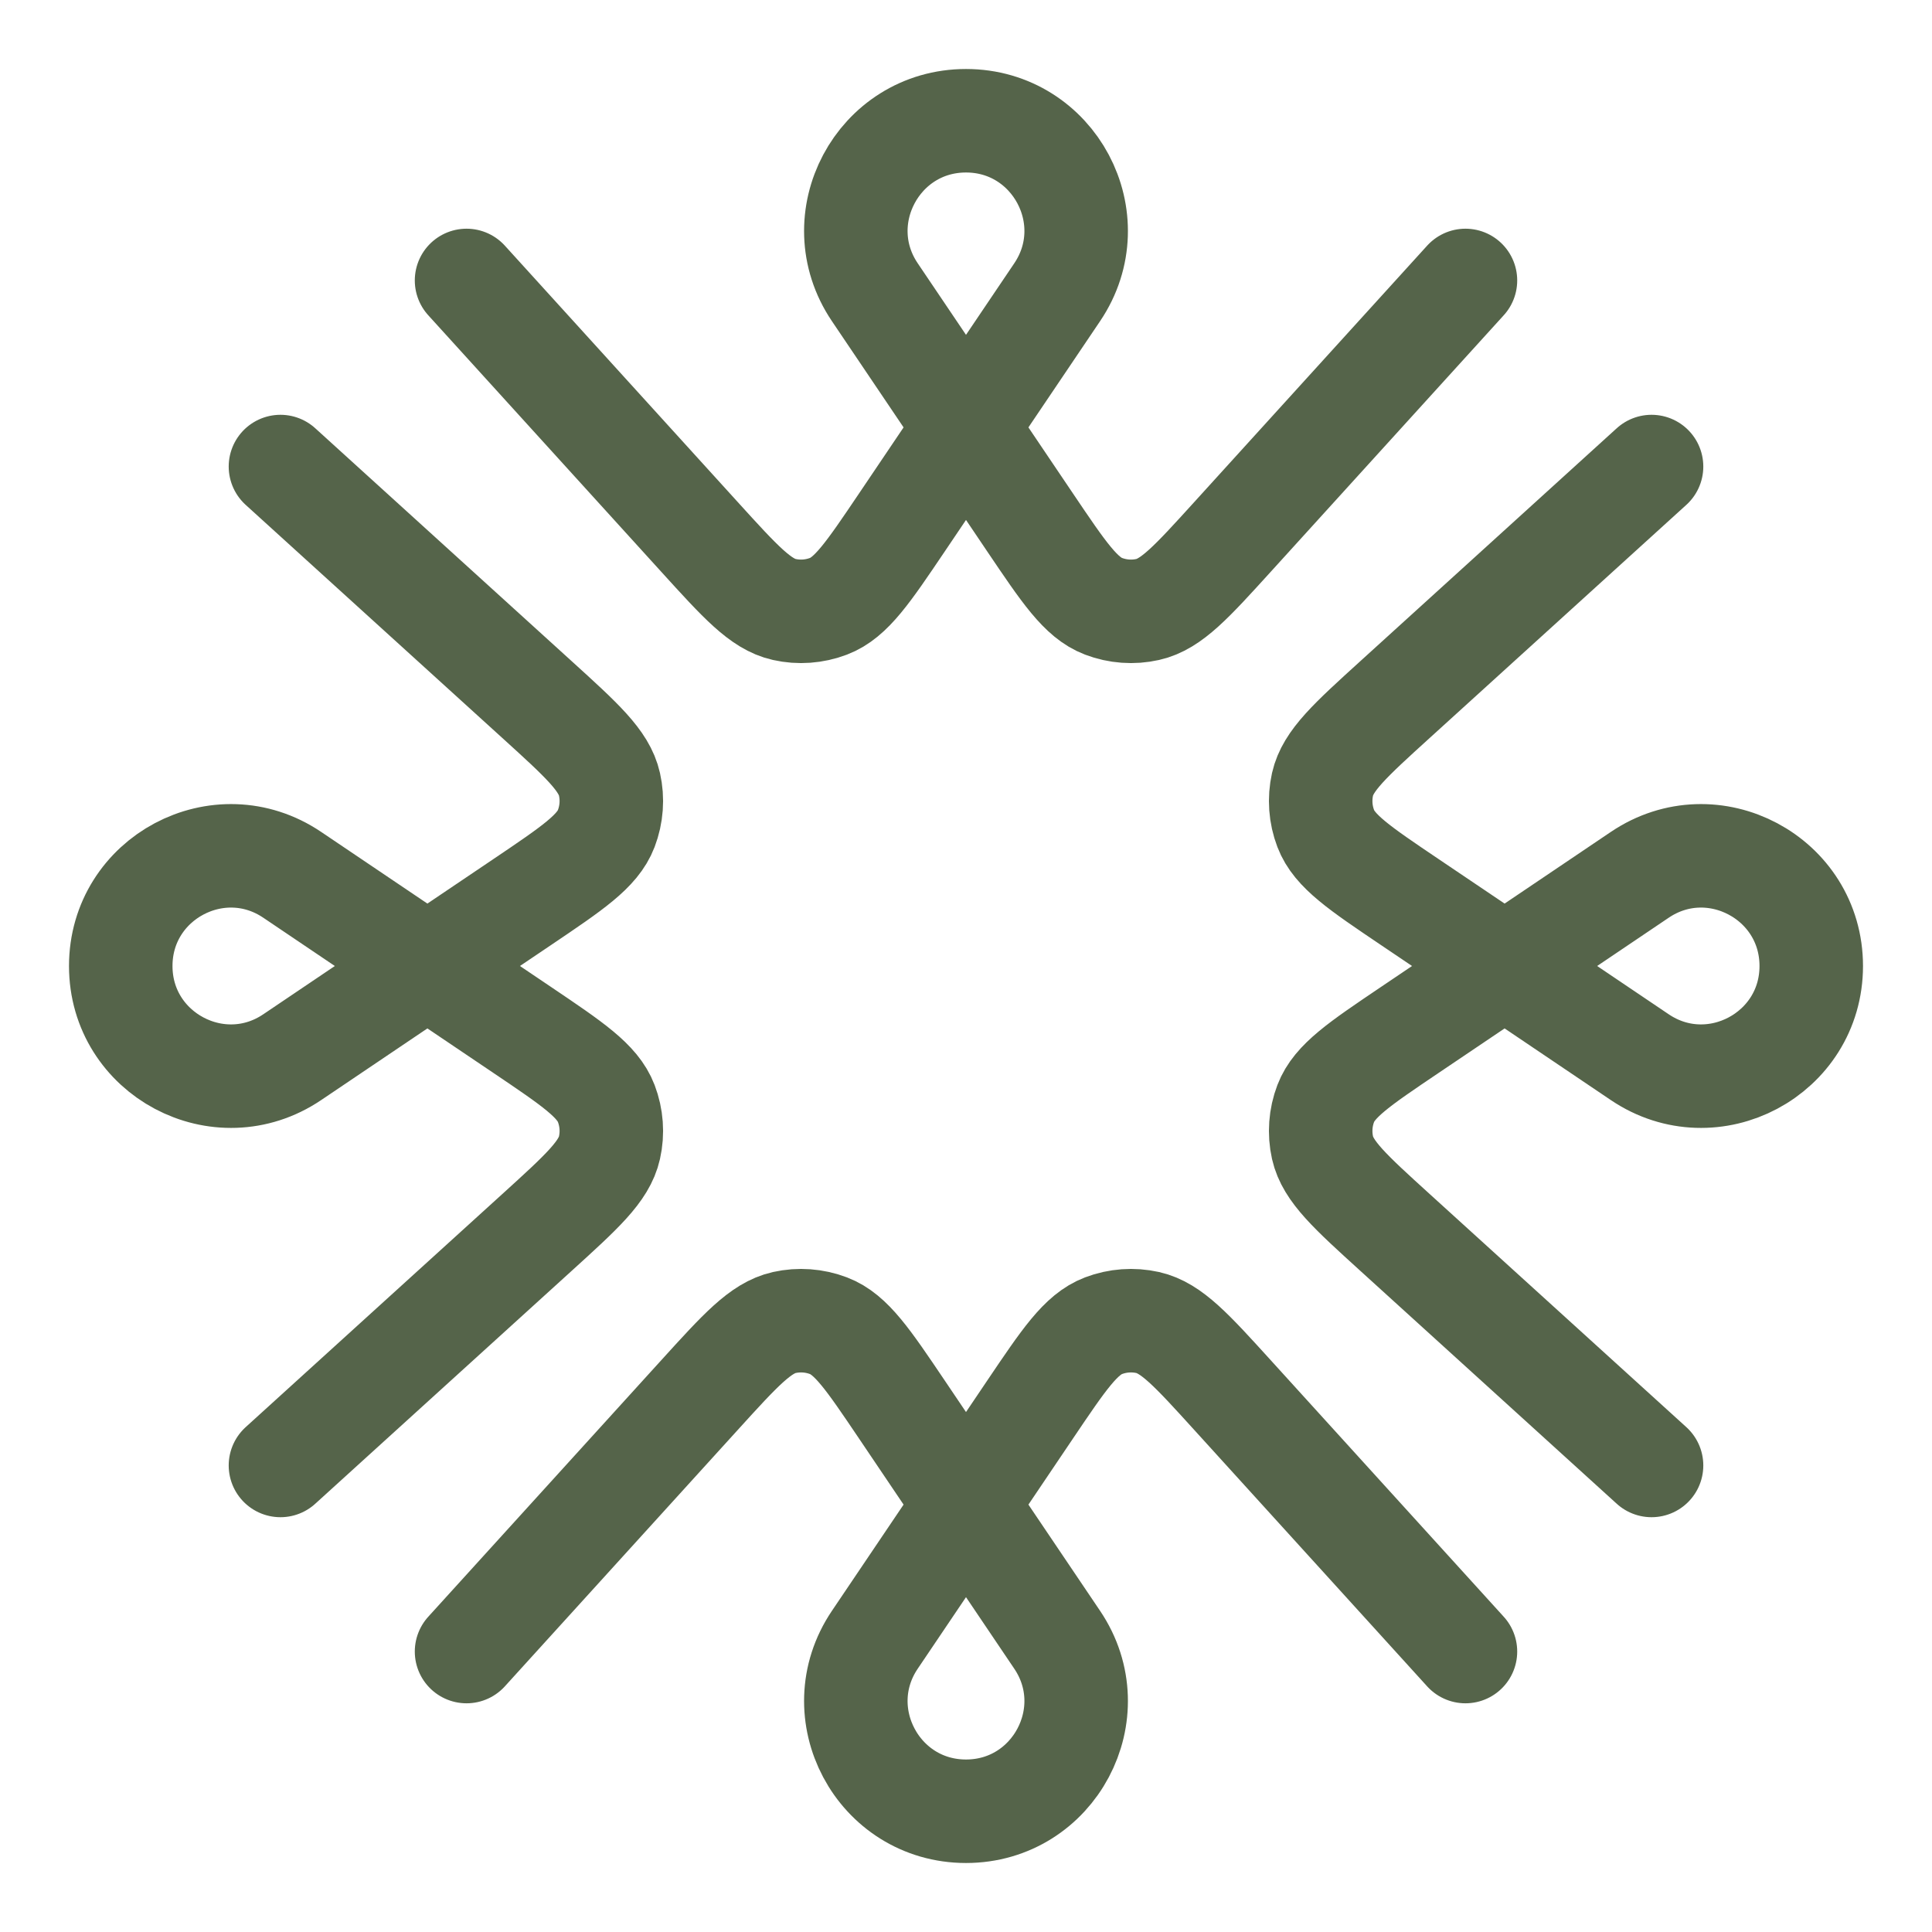 <svg xmlns="http://www.w3.org/2000/svg" viewBox="0 0 56 56" fill="none">
  <path d="M28 12.388L29.859 15.145C30.838 16.596 31.327 17.322 31.985 17.573C32.395 17.729 32.84 17.762 33.267 17.666C33.955 17.512 34.543 16.864 35.72 15.568L42.477 8.129M28 12.388L25.357 8.47C23.929 6.353 25.446 3.5 28 3.5C30.554 3.5 32.071 6.353 30.643 8.47L28 12.388ZM28 12.388L26.141 15.145C25.162 16.596 24.673 17.322 24.015 17.573C23.605 17.729 23.16 17.762 22.733 17.666C22.045 17.512 21.457 16.864 20.28 15.568L13.523 8.129M28 43.612L26.141 40.855C25.162 39.404 24.673 38.678 24.015 38.427C23.605 38.271 23.16 38.239 22.733 38.334C22.045 38.489 21.457 39.136 20.28 40.432L13.523 47.871M28 43.612L30.643 47.53C32.071 49.647 30.554 52.5 28 52.5C25.446 52.5 23.929 49.647 25.357 47.53L28 43.612ZM28 43.612L29.859 40.855C30.838 39.404 31.327 38.678 31.985 38.427C32.395 38.271 32.84 38.239 33.267 38.334C33.955 38.489 34.543 39.136 35.72 40.432L42.477 47.871M43.612 28L40.855 29.859C39.404 30.838 38.678 31.327 38.427 31.985C38.271 32.395 38.239 32.84 38.334 33.267C38.489 33.955 39.136 34.543 40.432 35.72L47.871 42.477M43.612 28L47.53 25.357C49.647 23.929 52.5 25.446 52.5 28C52.5 30.554 49.647 32.071 47.53 30.643L43.612 28ZM43.612 28L40.855 26.141C39.404 25.162 38.678 24.673 38.427 24.015C38.271 23.605 38.239 23.16 38.334 22.733C38.489 22.045 39.136 21.457 40.432 20.28L47.871 13.523M12.388 28L15.145 26.141C16.596 25.162 17.322 24.673 17.573 24.015C17.729 23.605 17.762 23.16 17.666 22.733C17.512 22.045 16.864 21.457 15.568 20.28L8.129 13.523M12.388 28L8.47 30.643C6.353 32.071 3.5 30.554 3.5 28C3.5 25.446 6.353 23.929 8.47 25.357L12.388 28ZM12.388 28L15.145 29.859C16.596 30.838 17.322 31.327 17.573 31.985C17.729 32.395 17.762 32.84 17.666 33.267C17.512 33.955 16.864 34.543 15.568 35.72L8.129 42.477" stroke="#55644A" stroke-width="3" stroke-linecap="round" stroke-linejoin="round"/>
</svg>